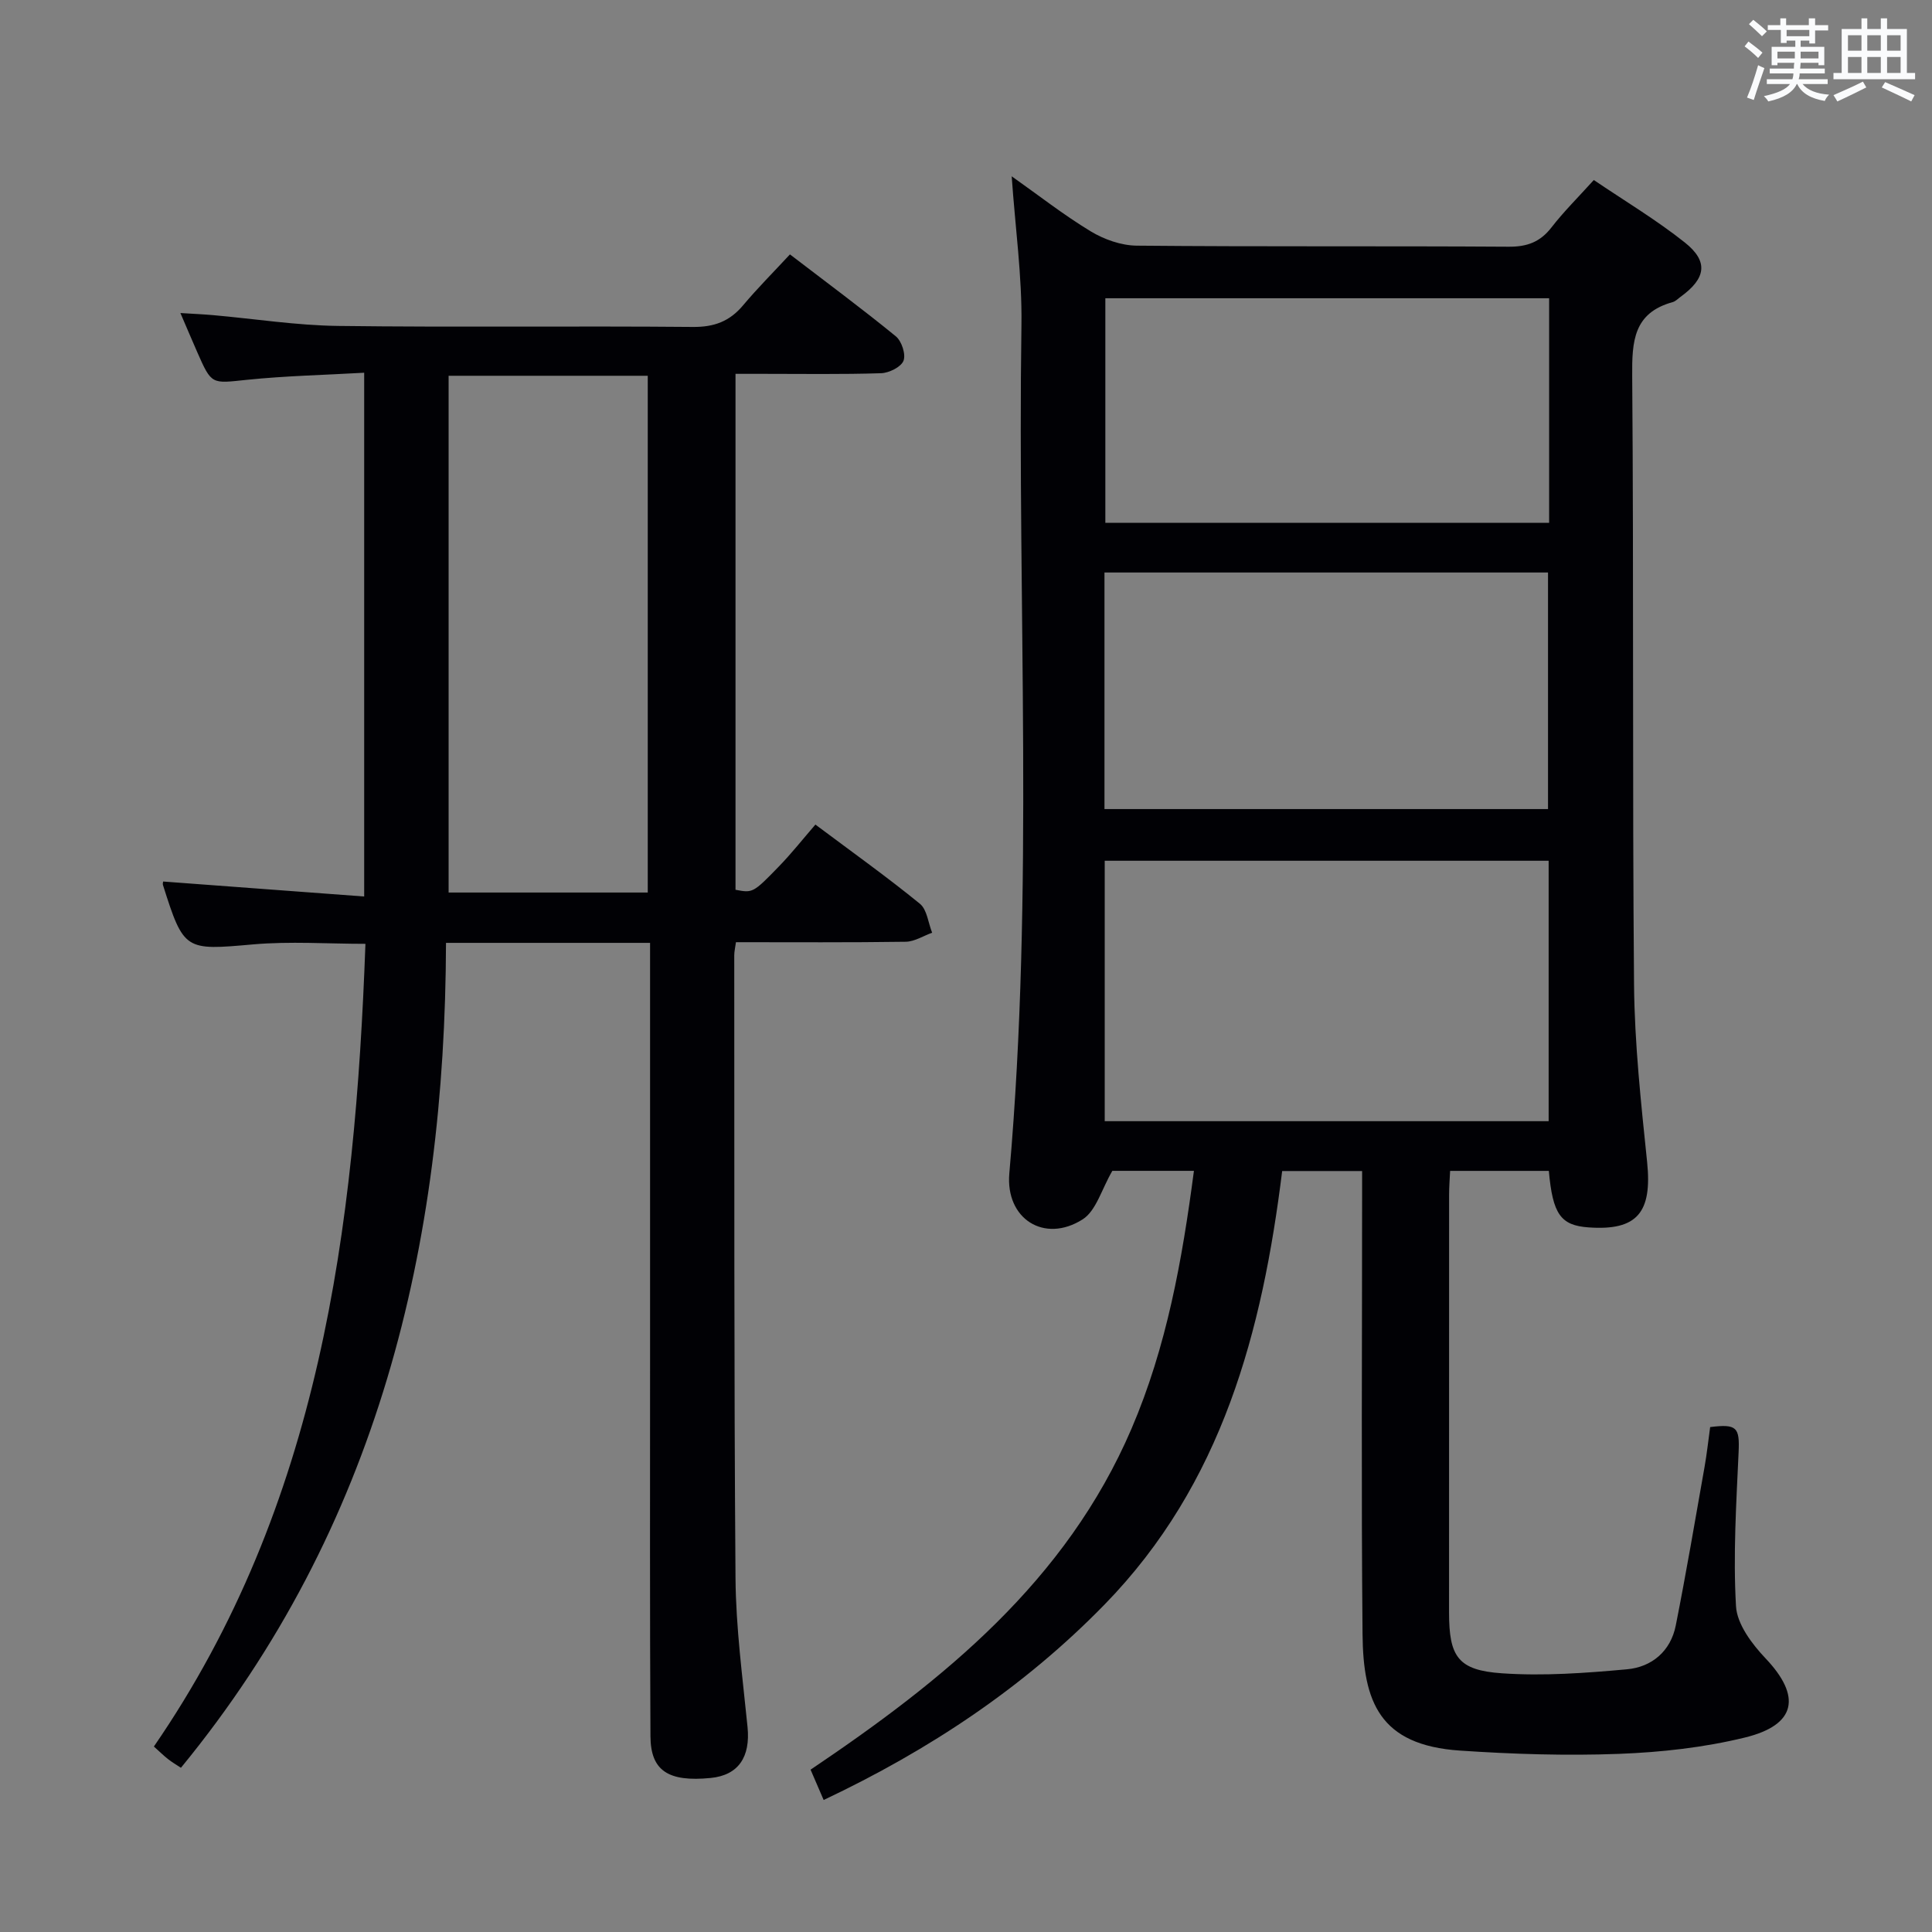 <svg enable-background="new 0 0 400 400" viewBox="0 0 400 400" xmlns="http://www.w3.org/2000/svg"><rect x="0" y="0" width="400" height="400" fill="#808080" stroke="none"/><path d="m209.46 36.5c5.51 3.89 10.72 7.98 16.35 11.39 2.79 1.69 6.33 2.94 9.54 2.97 25.66.24 51.32.05 76.98.22 3.84.03 6.55-.97 8.9-4.01 2.53-3.27 5.51-6.21 8.75-9.8 6.36 4.31 12.92 8.23 18.85 12.94 4.95 3.94 4.37 7.44-.87 11.23-.54.39-1.04.94-1.65 1.11-8.12 2.23-8.44 8.13-8.38 15.31.33 41.99.02 83.98.38 125.97.11 12.27 1.45 24.55 2.71 36.77 1.07 10.43-2.05 14.24-12.12 13.52-5.77-.41-7.43-2.71-8.23-11.7-6.67 0-13.39 0-20.44 0-.08 1.71-.21 3.32-.21 4.94-.01 28.83-.02 57.66-.01 86.48 0 9.16 1.84 11.98 10.98 12.6 8.57.59 17.27-.05 25.86-.83 5.15-.47 9.04-3.75 10.1-9.07 2.16-10.89 4.02-21.84 5.95-32.77.49-2.77.79-5.57 1.17-8.31 5.56-.7 6.12.09 5.89 5.18-.48 10.64-1.15 21.32-.54 31.91.22 3.75 3.33 7.86 6.15 10.83 7.41 7.83 6.38 13.75-4.32 16.36-8.47 2.07-17.34 3.05-26.08 3.38-10.95.41-21.97.06-32.91-.68-16.68-1.12-20.03-10.13-20.16-24.12-.28-29.99-.09-59.99-.09-89.98 0-1.83 0-3.66 0-5.89-5.4 0-10.63 0-16.55 0-4.1 33.09-12.35 64.72-36.79 89.77-16.74 17.16-36.25 30.09-58.14 40.45-.94-2.18-1.77-4.1-2.71-6.28 27.54-18.54 52.9-38.99 66.45-70.6 7.28-16.98 10.48-34.84 12.92-53.38-6.29 0-12.17 0-16.89 0-2.23 3.81-3.35 8.28-6.17 10.06-7.92 5.01-15.99-.12-15.16-9.54 5.15-58.53 1.65-117.17 2.51-175.76.14-10.01-1.29-20.08-2.02-30.67zm19.26 195.63h91.91c0-18.22 0-35.98 0-53.92-30.74 0-61.17 0-91.91 0zm-.05-64.62h91.83c0-16.64 0-32.85 0-48.98-30.82 0-61.19 0-91.83 0zm.18-105.76v46.5h91.88c0-15.61 0-30.88 0-46.5-30.6 0-61.02 0-91.88 0z" fill="#010105"/><path d="m134.59 195.21c-14.4 0-27.88 0-42.25 0-.19 62.63-14 120.97-54.88 170.79-.83-.55-1.79-1.11-2.66-1.79-.91-.71-1.73-1.53-2.94-2.61 34.4-50 41.65-107.17 43.8-166.19-7.82 0-15.62-.56-23.3.12-14.04 1.24-14.3 1.36-18.62-12.3-.09-.27.03-.61.04-.72 13.71 1.02 27.42 2.04 41.62 3.1 0-36.46 0-71.99 0-108.44-8.18.47-16.28.64-24.31 1.47-7.29.76-7.26 1.08-10.25-5.73-1.06-2.41-2.08-4.83-3.49-8.1 2.74.17 4.78.26 6.81.44 8.6.76 17.2 2.12 25.81 2.23 24.49.31 48.99-.01 73.49.21 4.41.04 7.61-1.16 10.39-4.48 2.98-3.55 6.27-6.84 9.7-10.54 7.79 5.97 15 11.3 21.92 16.96 1.21.99 2.11 3.73 1.59 5.06-.51 1.3-2.98 2.52-4.63 2.58-8.16.26-16.33.13-24.49.13-1.8 0-3.59 0-5.66 0v106.82c3.55.66 3.61.72 8.99-4.84 2.65-2.73 5.02-5.74 7.55-8.66 7.89 5.9 14.94 10.93 21.63 16.39 1.49 1.21 1.72 3.96 2.54 6-1.82.65-3.64 1.84-5.47 1.87-11.63.17-23.26.09-35.15.09-.15 1.14-.35 1.92-.35 2.7.04 42.99-.07 85.99.26 128.98.08 10.28 1.47 20.56 2.49 30.81.62 6.22-1.9 9.99-7.64 10.55-8.75.86-12.42-1.48-12.46-8.62-.14-25.83-.08-51.66-.08-77.49-.01-26.83 0-53.66 0-80.49 0-1.96 0-3.92 0-6.3zm-.48-10.42c0-36.04 0-71.55 0-106.99-14.06 0-27.64 0-41.23 0v106.99z" fill="#010105"/><g fill="#fafbfc"><path d="m361.2 9.6.8-1c.9.7 1.9 1.4 2.9 2.3l-.9 1.1c-1-1-2-1.8-2.8-2.4zm.5 10.6c.9-2.1 1.6-4.3 2.3-6.7.4.2.8.4 1.3.6-.7 2.1-1.5 4.3-2.2 6.6zm.4-15.2.9-.9c1 .8 2 1.6 2.8 2.4l-1 1c-.9-.9-1.8-1.7-2.7-2.5zm12.5-1.2h1.2v1.4h2.7v1.1h-2.7v2.7h-1.2v-.6h-1.8v1.3h4.9v3.8h-1.2v-.5h-3.7c0 .4-.1.9-.1 1.2h5.1v1h-5.2c0 .5-.1.9-.2 1.2h6v1h-5.2c1.1 1.3 2.9 2 5.5 2.2-.4.4-.7.8-.9 1.3-2.9-.5-4.8-1.6-5.7-3.5h-.1c-.8 1.7-2.7 2.9-5.9 3.6-.2-.4-.6-.8-.9-1.1 2.8-.6 4.6-1.4 5.4-2.5h-4.8v-1h5.3c.1-.3.2-.7.2-1.2h-4.9v-1h5c0-.4 0-.8.1-1.2h-3.5v.5h-1.2v-3.8h4.9v-1.3h-1.8v.5h-1.2v-2.7h-2.7v-1h2.6v-1.4h1.2v1.4h4.7v-1.4zm-6.6 8.3h3.6c0-.4 0-.9 0-1.4h-3.6zm1.9-4.6h4.7v-1.3h-4.7zm6.6 3.2h-3.7v1.4h3.7z"/><path d="m385.3 3.8h1.3v2.2h2.8v-2.2h1.3v2.2h4.1v9.1h1.7v1.3h-16.9v-1.3h1.7v-9.1h4.1v-2.2zm.4 13.1.7 1.2c-1.8.9-3.8 1.9-6 2.9-.2-.4-.5-.8-.8-1.3 2.3-1 4.3-1.9 6.1-2.8zm-3.1-6.4h2.8v-3.2h-2.8zm0 4.6h2.8v-3.3h-2.8zm4-4.6h2.8v-3.2h-2.8zm0 4.6h2.8v-3.3h-2.8zm3.7 1.9c2.1.9 4.1 1.8 6.1 2.7l-.7 1.3c-2.2-1.1-4.2-2-6.1-2.9zm3.2-9.7h-2.8v3.2h2.8zm-2.8 7.8h2.8v-3.3h-2.8z"/></g></svg>